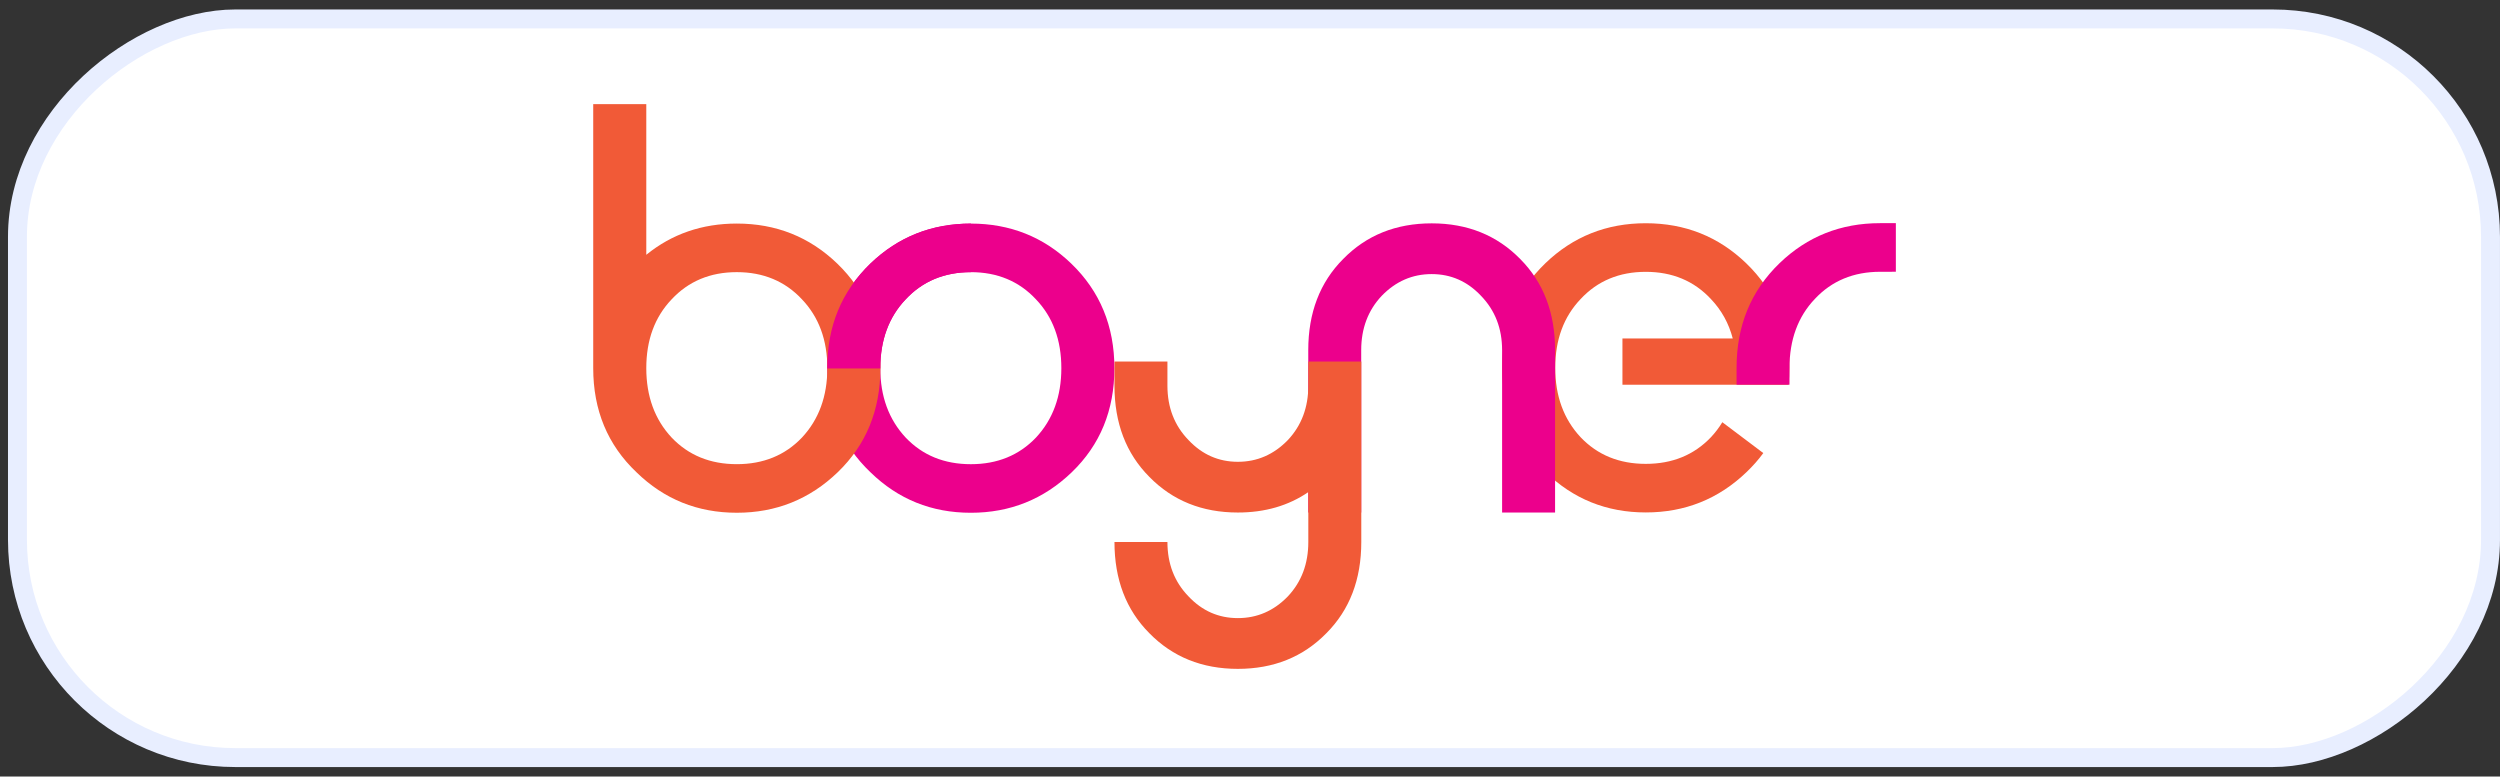 <svg width="132" height="41" viewBox="0 0 132 41" fill="none" xmlns="http://www.w3.org/2000/svg">
<rect x="0" y="0" width="132" height="41" fill="#333333" stroke="none"/>
<rect x="0.922" y="40" width="39" height="130.577" rx="11.5" transform="rotate(-90 0.922 40)" fill="white" stroke="#E8EEFF"/>
<g clip-path="url(#clip0_0_12995)">
<path fill-rule="evenodd" clip-rule="evenodd" d="M46.48 19.439C46.48 20.926 46.927 22.148 47.82 23.105C48.713 24.042 49.859 24.509 51.26 24.509C52.66 24.509 53.807 24.041 54.699 23.105C55.593 22.147 56.039 20.926 56.039 19.439C56.039 17.953 55.593 16.742 54.699 15.805C53.807 14.848 52.66 14.37 51.26 14.37C49.86 14.37 48.713 14.848 47.82 15.805C46.927 16.742 46.48 17.953 46.48 19.439ZM43.68 19.439C43.68 17.22 44.44 15.378 45.962 13.912C47.424 12.507 49.19 11.805 51.26 11.805C53.329 11.805 55.096 12.507 56.557 13.912C58.08 15.378 58.84 17.22 58.84 19.439C58.84 21.66 58.089 23.491 56.587 24.937C55.105 26.362 53.329 27.074 51.26 27.074C49.19 27.074 47.424 26.362 45.962 24.937C44.44 23.491 43.68 21.659 43.68 19.439Z" fill="#EC008C"/>
<path d="M91.489 17.871C91.28 17.069 90.896 16.376 90.336 15.789C89.444 14.831 88.297 14.353 86.897 14.353C85.497 14.353 84.349 14.831 83.457 15.789C82.564 16.725 82.117 17.936 82.117 19.423C82.117 20.91 82.564 22.131 83.457 23.087C84.349 24.024 85.497 24.492 86.897 24.492C88.297 24.492 89.444 24.023 90.336 23.087C90.568 22.84 90.768 22.576 90.939 22.293L93.102 23.922C92.847 24.273 92.551 24.606 92.224 24.92C90.743 26.346 88.968 27.057 86.897 27.057C84.827 27.057 83.061 26.345 81.6 24.92C80.078 23.474 79.316 21.641 79.316 19.423C79.316 17.203 80.078 15.361 81.6 13.895C83.061 12.49 84.827 11.787 86.897 11.787C88.968 11.787 90.733 12.49 92.194 13.895C93.717 15.361 94.477 17.203 94.477 19.423C94.477 19.726 94.464 20.023 94.435 20.313H85.665V17.871H91.489Z" fill="#F15A37"/>
<path d="M31.322 19.403V5.498H34.124V13.453C35.479 12.353 37.072 11.804 38.903 11.804C40.973 11.804 42.738 12.506 44.201 13.911C45.723 15.377 46.483 17.219 46.483 19.438C46.483 21.659 45.732 23.49 44.23 24.936C42.749 26.361 40.973 27.073 38.903 27.073C36.833 27.073 35.067 26.361 33.606 24.936C32.083 23.49 31.322 21.658 31.322 19.438V19.403ZM34.124 19.438C34.124 20.925 34.57 22.147 35.463 23.104C36.356 24.041 37.503 24.508 38.903 24.508C40.303 24.508 41.45 24.04 42.343 23.104C43.236 22.146 43.683 20.925 43.683 19.438C43.683 17.952 43.235 16.741 42.343 15.804C41.45 14.848 40.303 14.369 38.903 14.369C37.503 14.369 36.356 14.848 35.463 15.804C34.57 16.741 34.124 17.952 34.124 19.438Z" fill="#F15A37"/>
<path d="M71.872 27.063H69.076V18.489C69.076 16.512 69.691 14.908 70.92 13.674C72.148 12.42 73.707 11.793 75.593 11.793C77.478 11.793 79.036 12.42 80.266 13.674C81.494 14.908 82.108 16.512 82.108 18.489V27.062H79.311V18.489C79.311 17.341 78.94 16.385 78.198 15.62C77.478 14.854 76.609 14.472 75.592 14.472C74.575 14.472 73.695 14.854 72.954 15.62C72.234 16.385 71.872 17.341 71.872 18.489L71.872 27.063Z" fill="#EC008C"/>
<path d="M99.272 14.35C97.872 14.35 96.716 14.828 95.824 15.784C94.931 16.721 94.485 17.94 94.485 19.427V20.312H91.691V19.418C91.691 17.199 92.445 15.357 93.966 13.891C95.428 12.485 97.194 11.783 99.264 11.783H100.101V14.349L99.272 14.35Z" fill="#EC008C"/>
<path d="M69.081 19.09H71.876V28.619C71.876 30.597 71.261 32.201 70.032 33.434C68.803 34.688 67.246 35.316 65.359 35.316C63.474 35.316 61.915 34.688 60.687 33.434C59.458 32.201 58.844 30.596 58.844 28.619H61.64C61.64 29.767 62.011 30.724 62.753 31.489C63.473 32.255 64.342 32.636 65.359 32.636C66.377 32.636 67.257 32.255 67.999 31.489C68.718 30.724 69.079 29.767 69.079 28.619L69.08 25.983C68.028 26.702 66.788 27.061 65.359 27.061C63.474 27.061 61.915 26.434 60.687 25.18C59.458 23.946 58.844 22.342 58.844 20.365V19.09H61.64V20.365C61.64 21.513 62.011 22.47 62.753 23.235C63.473 24 64.342 24.383 65.359 24.383C66.377 24.383 67.257 24 67.999 23.235C68.718 22.47 69.079 21.513 69.079 20.365L69.081 19.09Z" fill="#F15A37"/>
<path d="M43.68 19.455C43.671 17.221 44.44 15.378 45.962 13.912C47.424 12.508 49.201 11.805 51.271 11.805V14.37C49.86 14.37 48.712 14.849 47.82 15.805C46.927 16.742 46.48 17.968 46.48 19.455H43.68Z" fill="#EC008C"/>
</g>
<defs>
<clipPath id="clip0_0_12995">
<rect width="68.779" height="29.818" fill="white" transform="translate(31.322 5.5)"/>
</clipPath>
</defs>
</svg>
